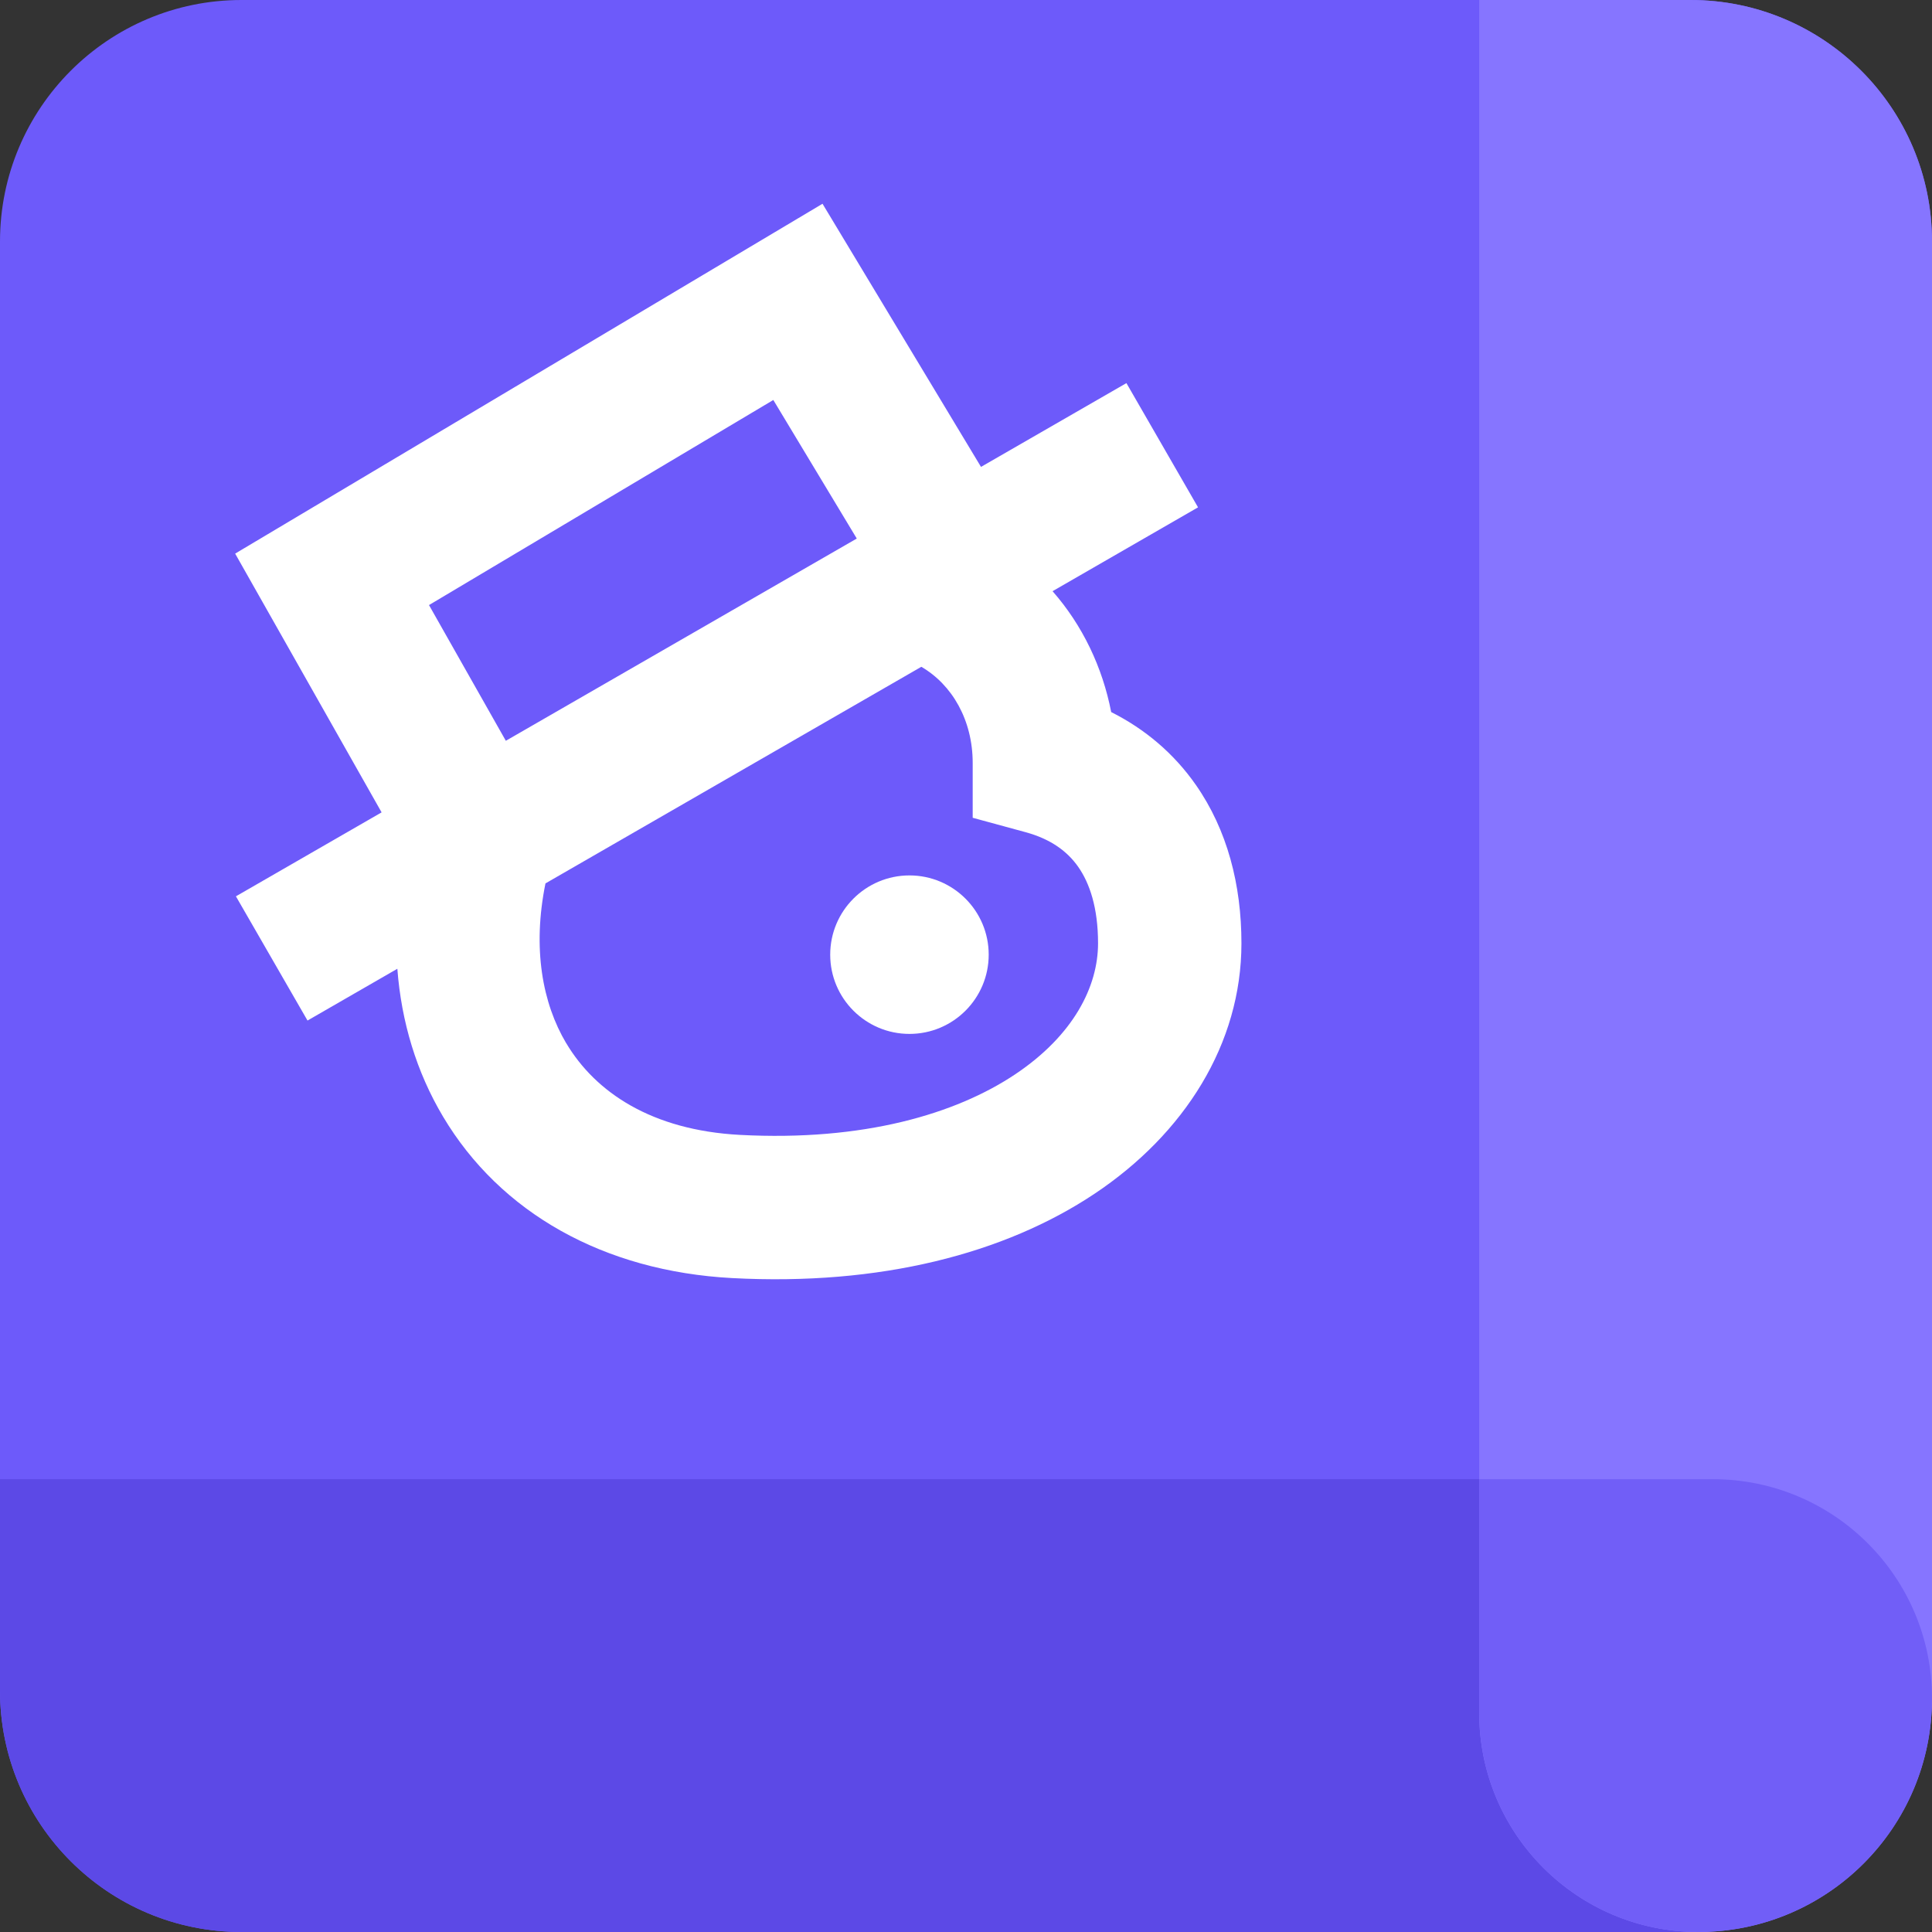 <svg fill="none" height="60" viewBox="0 0 60 60" width="60" xmlns="http://www.w3.org/2000/svg"><rect x="0" y="0" width="60" height="60" fill="#333333" stroke="none"/><path d="m0 7.5c0-4.142 3.358-7.5 7.5-7.5h45c4.142 0 7.5 3.358 7.5 7.5v45c0 4.142-3.358 7.5-7.5 7.5h-45c-4.142 0-7.5-3.358-7.5-7.5z" fill="#6d5afa"/><path d="m0 45.938h60v6.562c0 4.142-3.358 7.5-7.5 7.5h-45c-4.142 0-7.5-3.358-7.5-7.5z" fill="#5c49e6"/><path d="m52.5 0c4.142 0 7.5 3.358 7.5 7.5v45.242c0 4.009-3.249 7.258-7.258 7.258-3.758 0-6.804-3.046-6.804-6.804v-53.196z" fill="#8675ff"/><path d="m45.938 53.196c0 3.758 3.046 6.804 6.804 6.804 4.009 0 7.258-3.249 7.258-7.258 0-3.758-3.046-6.804-6.804-6.804h-7.258z" fill="#715ef7"/><g fill="#fff"><path d="m28.244 32.109c1.359 0 2.461-1.102 2.461-2.461 0-1.359-1.102-2.461-2.461-2.461-1.359 0-2.461 1.102-2.461 2.461 0 1.359 1.102 2.461 2.461 2.461z"/><path clip-rule="evenodd" d="m25.544 6.328-18.241 10.865 4.548 8.036-4.524 2.607 2.223 3.858 2.79-1.608c.125 1.648.595 3.207 1.419 4.591 1.776 2.983 4.987 4.802 8.979 5.015 4.593.245 8.461-.756 11.254-2.619 2.793-1.863 4.562-4.654 4.562-7.777 0-1.817-.438-3.519-1.415-4.919-.684-.98-1.581-1.736-2.63-2.263-.269-1.388-.89-2.695-1.821-3.754l4.518-2.604-2.224-3.858-4.516 2.602zm1.064 10.397-2.592-4.303-10.693 6.369 2.386 4.215zm-9.023 15.675c-.74-1.244-1.055-2.948-.645-4.965l11.673-6.727c.955.556 1.595 1.654 1.595 2.988v1.701l1.641.447c.79.215 1.303.6 1.639 1.081.348.499.613 1.258.613 2.37 0 1.33-.748 2.85-2.58 4.073-1.833 1.223-4.7 2.082-8.546 1.877-2.73-.146-4.48-1.319-5.389-2.846z" fill-rule="evenodd"/></g></svg>